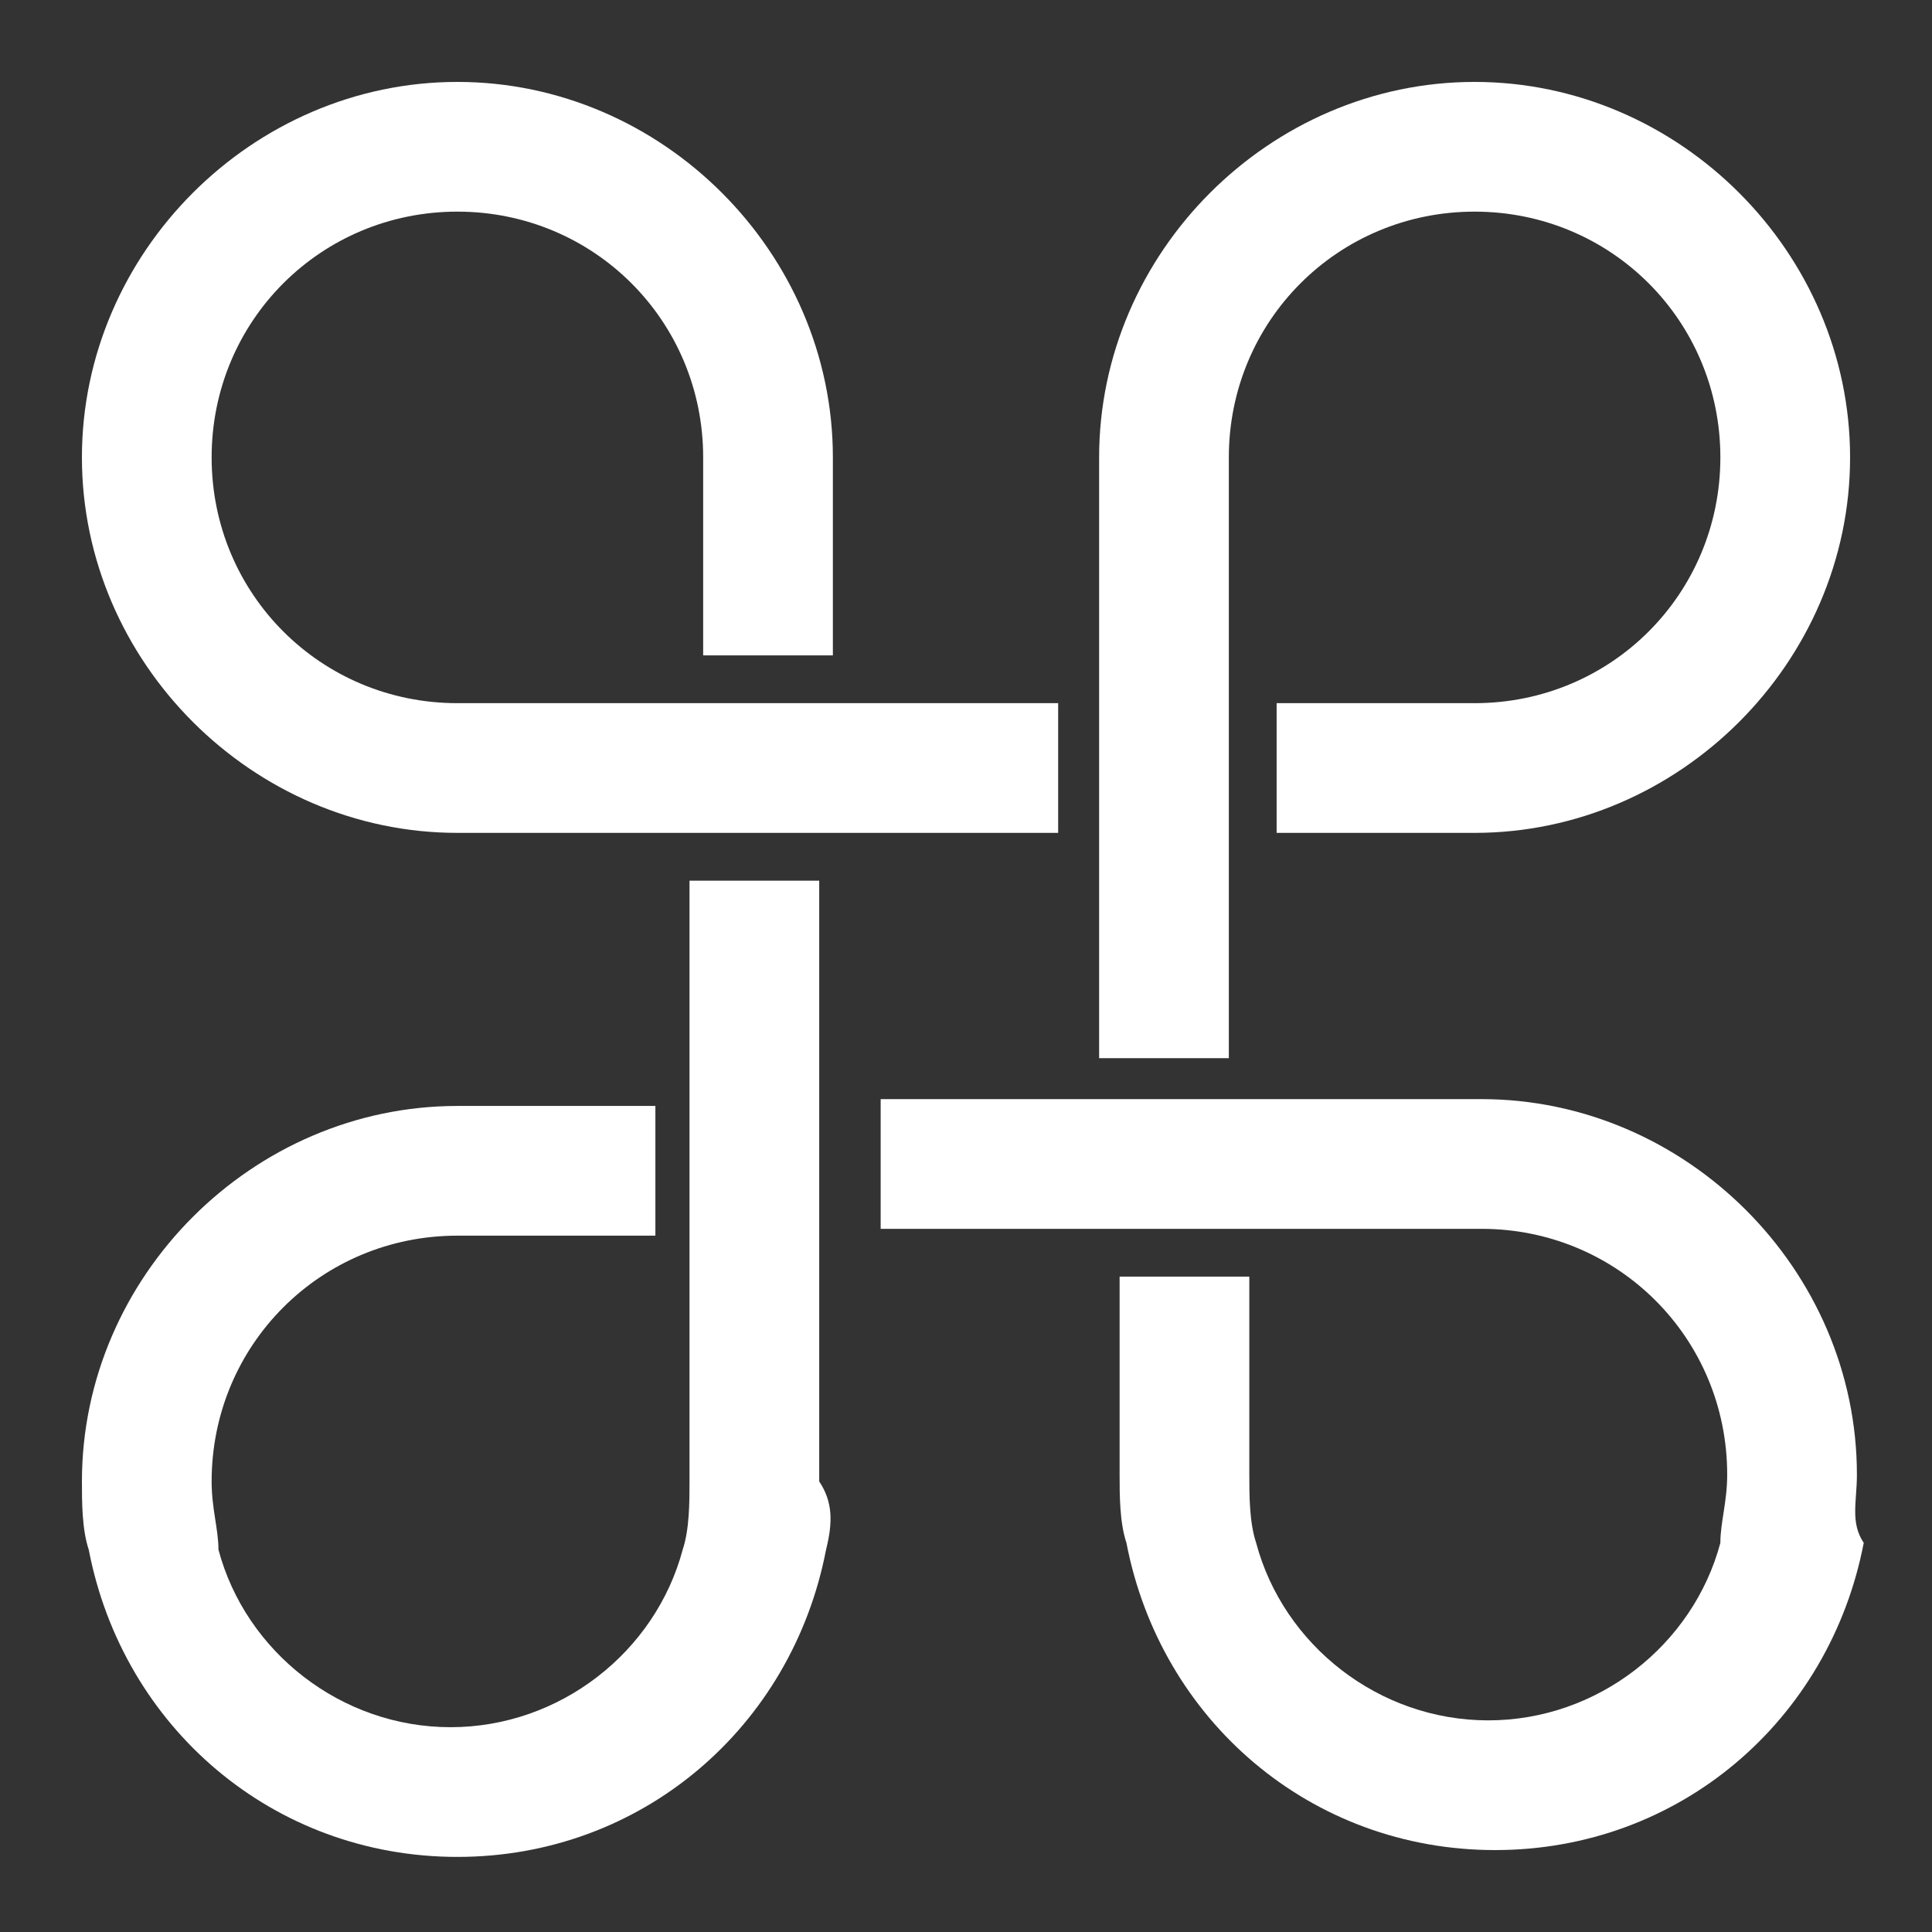 <?xml version="1.0" encoding="utf-8"?>
<!-- Generator: Adobe Illustrator 27.0.0, SVG Export Plug-In . SVG Version: 6.00 Build 0)  -->
<svg version="1.1" id="Layer_1" xmlns="http://www.w3.org/2000/svg" xmlns:xlink="http://www.w3.org/1999/xlink" x="0px" y="0px"
	 viewBox="0 0 28.3 28.3" style="enable-background:new 0 0 28.3 28.3;" xml:space="preserve">
<rect x="0" y="0" width="28.3" height="28.3" fill="#333333" stroke="none"/>
<style type="text/css">
	.st0{fill:#FFFFFF;}
</style>
<g>
	<path class="st0" d="M21.6,10.3c2,0,3.6-1.6,3.6-3.6c0-2-1.6-3.6-3.6-3.6s-3.6,1.6-3.6,3.6v8.8h-1.9V6.7c0-3,2.5-5.5,5.5-5.5
		s5.5,2.5,5.5,5.5c0,3-2.5,5.5-5.5,5.5h-2.9v-1.9H21.6z"/>
	<path class="st0" d="M10.3,6.7v2.9h1.9V6.7c0-3-2.5-5.5-5.5-5.5c-3,0-5.5,2.5-5.5,5.5s2.5,5.5,5.5,5.5h8.8v-1.9H6.7
		c-2,0-3.6-1.6-3.6-3.6c0-2,1.6-3.6,3.6-3.6S10.3,4.7,10.3,6.7"/>
	<path class="st0" d="M12.1,22.7L12.1,22.7c-0.5,2.6-2.7,4.5-5.4,4.5c-2.7,0-4.9-1.9-5.4-4.5c-0.1-0.3-0.1-0.7-0.1-1
		c0-3,2.5-5.5,5.5-5.5h2.9v1.9H6.7c-2,0-3.6,1.6-3.6,3.6c0,0.4,0.1,0.7,0.1,1c0.4,1.5,1.8,2.6,3.4,2.6c1.6,0,3-1.1,3.4-2.6v0
		c0.1-0.3,0.1-0.7,0.1-1v-8.8h1.9v8.8C12.2,22,12.2,22.3,12.1,22.7"/>
	<path class="st0" d="M27.2,21.6c0-3-2.5-5.5-5.5-5.5h-8.8v1.9h8.8c2,0,3.6,1.6,3.6,3.6c0,0.4-0.1,0.7-0.1,1v0
		c-0.4,1.5-1.8,2.6-3.4,2.6c-1.6,0-3-1.1-3.4-2.6h0c-0.1-0.3-0.1-0.7-0.1-1v-2.9h-1.9v2.9c0,0.3,0,0.7,0.1,1
		c0.5,2.6,2.7,4.5,5.4,4.5c2.7,0,4.9-1.9,5.4-4.5v0C27.1,22.3,27.2,22,27.2,21.6"/>
</g>
</svg>
